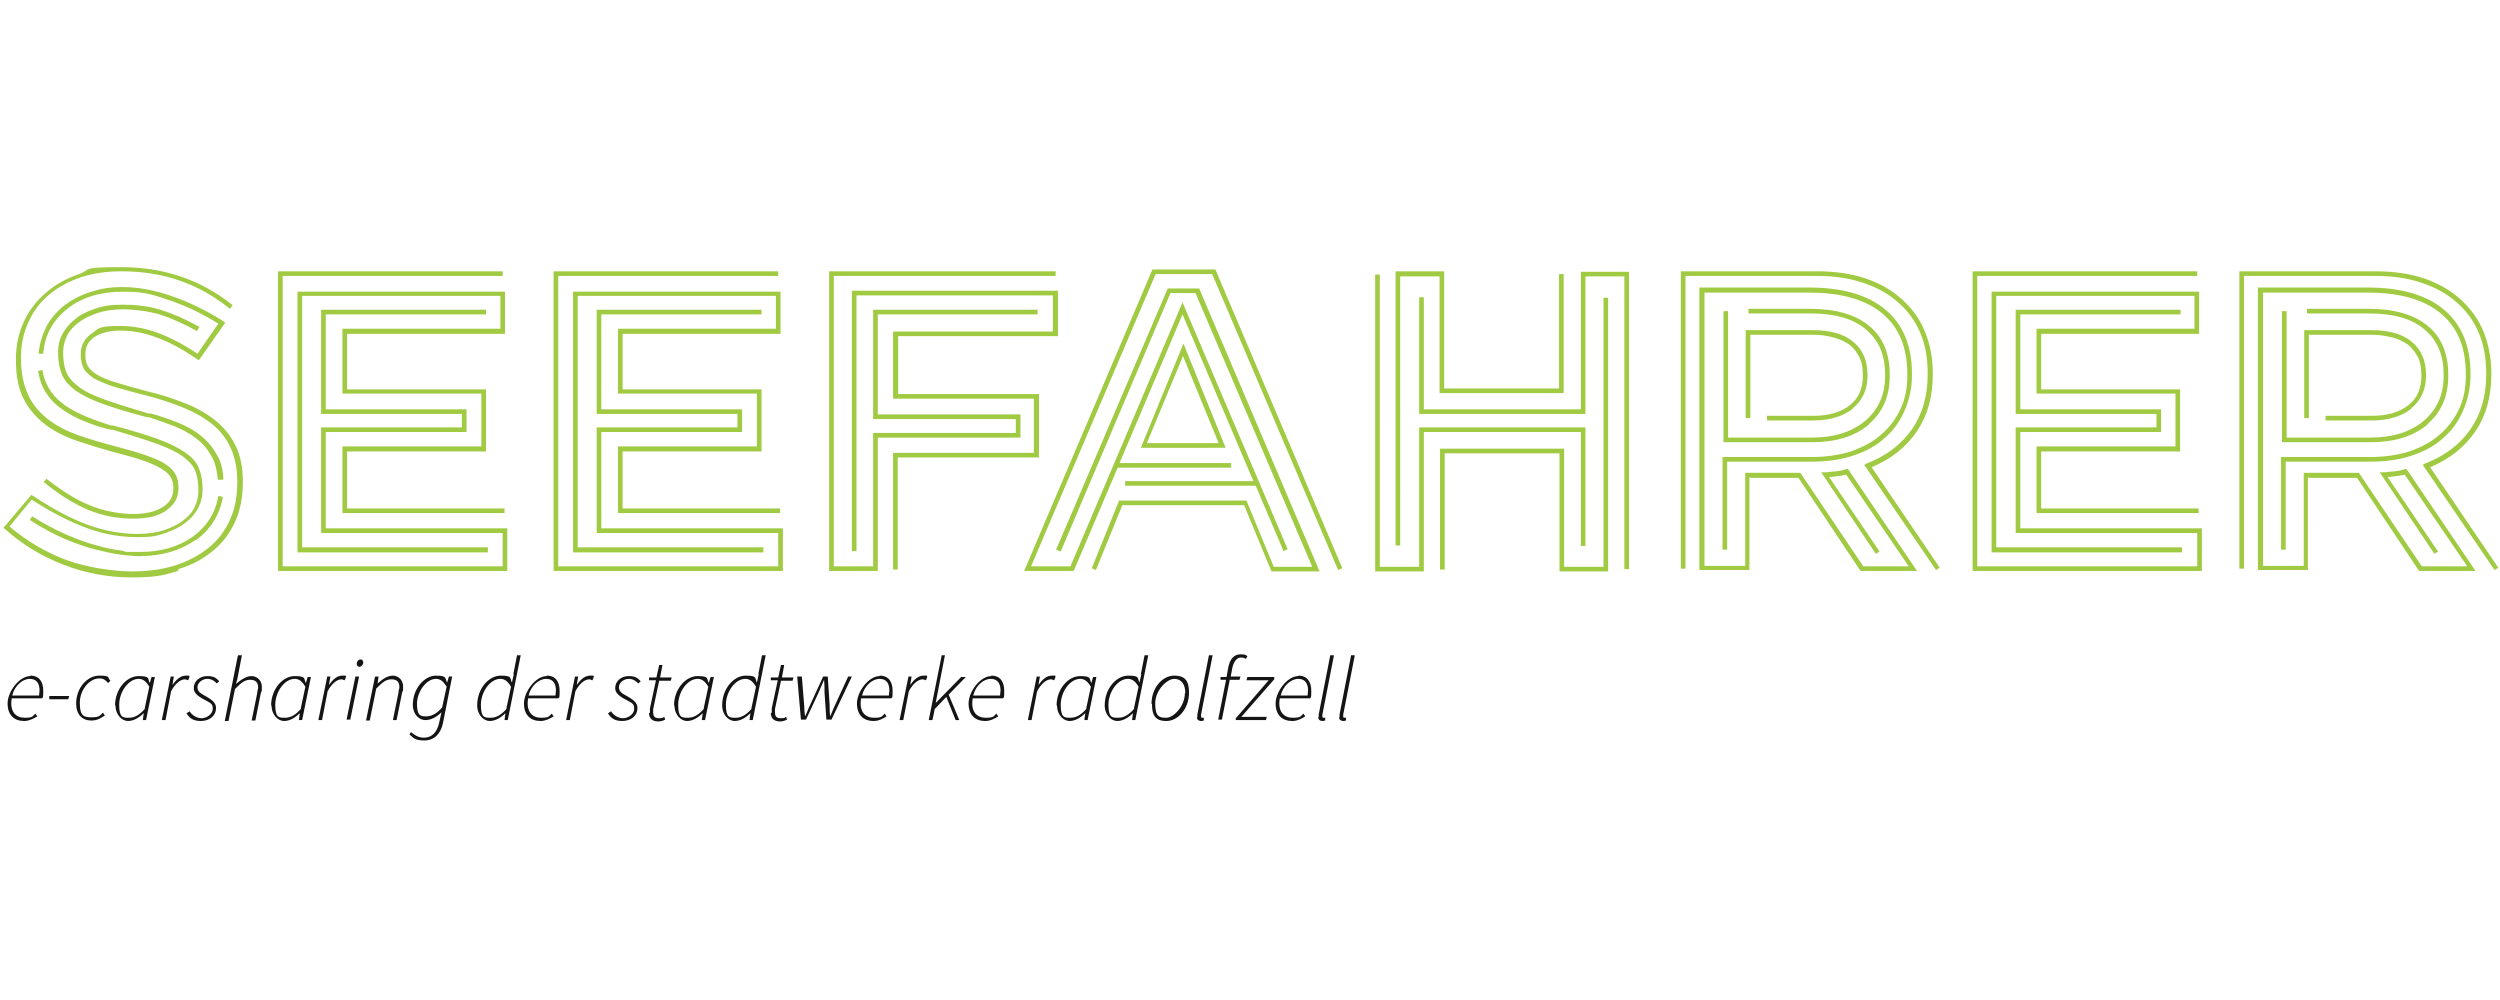 <svg id="Ebene_1" version="1.1" width="800" height="320" xmlns="http://www.w3.org/2000/svg"><defs id="defs1"><style id="style1">.st2{fill:#141415}</style></defs><path d="M0 0h800v320H0z" fill="#fff" id="path1-9"/><g id="g46" transform="matrix(1.482 0 0 1.482 1.093 77.78)"><path d="M497.8 50.7h10.4l13.4 20.1h12.2l-14.9-22h-.4c-.7.3-1.5.4-2.2.5-.8 0-1.6.2-2.4.2h-.8l11.8 17.6.8-.5-10.9-16.1c.7 0 1.3-.1 1.9-.2.6 0 1.2-.2 1.8-.3L532 69.8h-9.8l-13.4-19.9-.2-.3h-11.9v20.1h-8.8v-59h22.7c6.8 0 12.1 1.5 15.7 4.5 3.6 3 5.4 7.3 5.4 13.1v.4c0 2.7-.5 5.1-1.5 7.2-1 2.1-2.4 4-4.2 5.5-1.8 1.6-4 2.7-6.5 3.6-2.6.8-5.4 1.2-8.5 1.2h-19.2v20h1v-19H511c3.3 0 6.3-.4 9-1.3s5-2.1 6.8-3.8c1.9-1.6 3.3-3.6 4.3-5.9 1-2.3 1.6-4.8 1.6-7.6v-.4c0-6-1.9-10.6-5.7-13.8-3.8-3.2-9.3-4.8-16.5-4.8h-23.7v61h10.8V50.5zm40.9 19.4L524 48.4c4.3-1.8 7.5-4.4 9.8-7.8 2.3-3.4 3.4-7.5 3.4-12.3v-.2c0-3.3-.6-6.3-1.7-9s-2.8-5-5-7c-4.5-4-10.6-6-18.2-6h-29.5v64.2h1V7.1h28.5c3.7 0 7 .5 9.9 1.5 3 1 5.5 2.4 7.5 4.2 2.1 1.8 3.7 4 4.8 6.6 1.1 2.6 1.6 5.5 1.6 8.7v.2c0 4.6-1.1 8.6-3.4 11.9-2.3 3.3-5.6 5.8-9.8 7.4l-.5.3 15.5 22.7zm-18.8-34.4c2.1-1.7 3.2-4.1 3.2-7v-.2c0-3.1-1-5.5-3.1-7.2-2-1.7-5-2.5-8.8-2.5h-14.4v19h1v-18h13.4c1.2 0 2.5.1 3.8.4 1.3.2 2.5.7 3.5 1.3 1.1.6 1.9 1.5 2.6 2.7.7 1.1 1 2.6 1 4.3v.2c0 2.7-.9 4.8-2.8 6.3s-4.5 2.3-7.8 2.3h-10.1v1h10.1c3.5 0 6.4-.9 8.5-2.6m3.4 3.4c3-2.6 4.5-6 4.5-10.4v-.3c0-4.6-1.5-8.1-4.4-10.5-2.9-2.4-7.2-3.7-12.7-3.7h-13.4v1h13.4c5.2 0 9.2 1.1 11.9 3.4 2.8 2.3 4.2 5.5 4.2 9.8v.3c0 4-1.4 7.2-4.3 9.7-2.9 2.4-6.7 3.6-11.4 3.6H493V14.7h-1V43h19.2c5.1 0 9.2-1.3 12.2-3.8m-48.7 22.4h-39.2V40.8h30.4v-4.9h-30.4V15.4h34.6v-1h-35.6v22.5h30.4v2.9h-30.4v22.8h39.2v7.2h-47.5V7.1h47.5v-1h-48.5v64.7h49.5zm-4.3 4.1h-40.1V11.4h42.8v7.1H439v14h30v11.4h-30v14.4h35v-1h-34V45h30V31.6h-30v-12h34.1v-9.1h-44.8v56.3h41.1v-1zm-93.2-15h10.4L401 70.8h12.2l-14.9-22h-.4c-.7.3-1.5.4-2.2.5-.8 0-1.6.2-2.4.2h-.8l11.8 17.6.8-.5-10.9-16.1c.7 0 1.3-.1 1.9-.2.6 0 1.2-.2 1.8-.3l13.5 19.8h-9.8l-13.4-19.9-.2-.3h-11.9v20.1h-8.8v-59H390c6.8 0 12.1 1.5 15.7 4.5 3.6 3 5.4 7.3 5.4 13.1v.4c0 2.7-.5 5.1-1.5 7.2-1 2.1-2.4 4-4.2 5.5-1.8 1.6-4 2.7-6.5 3.6-2.6.8-5.4 1.2-8.5 1.2h-19.2v20h1v-19h18.2c3.3 0 6.3-.4 9-1.3s5-2.1 6.8-3.8c1.9-1.6 3.3-3.6 4.3-5.9 1-2.3 1.6-4.8 1.6-7.6v-.4c0-6-1.9-10.6-5.7-13.8-3.8-3.2-9.3-4.8-16.5-4.8h-23.7v61H377V50.5zm40.9 19.4-14.7-21.7c4.3-1.8 7.5-4.4 9.8-7.8 2.3-3.4 3.4-7.5 3.4-12.3v-.2c0-3.3-.6-6.3-1.7-9s-2.8-5-5-7c-4.5-4-10.6-6-18.2-6h-29.5v64.2h1V7.1h28.5c3.7 0 7 .5 9.9 1.5 3 1 5.5 2.4 7.5 4.2 2.1 1.8 3.7 4 4.8 6.6 1.1 2.6 1.6 5.5 1.6 8.7v.2c0 4.6-1.1 8.6-3.4 11.9-2.3 3.3-5.6 5.8-9.8 7.4l-.5.3 15.5 22.7zm-18.8-34.4c2.1-1.7 3.2-4.1 3.2-7v-.2c0-3.1-1-5.5-3.1-7.2-2-1.7-5-2.5-8.8-2.5h-14.4v19h1v-18h13.4c1.2 0 2.5.1 3.8.4 1.3.3 2.5.7 3.5 1.3 1.1.6 1.9 1.5 2.6 2.7.7 1.1 1 2.6 1 4.3v.2c0 2.7-.9 4.8-2.8 6.3s-4.5 2.3-7.8 2.3h-10.1v1h10.1c3.5 0 6.4-.9 8.5-2.6m3.4 3.4c3-2.6 4.5-6 4.5-10.4v-.3c0-4.6-1.5-8.1-4.4-10.5-2.9-2.4-7.2-3.7-12.7-3.7h-13.4v1h13.4c5.2 0 9.2 1.1 11.9 3.4 2.8 2.3 4.2 5.5 4.2 9.8v.3c0 4-1.4 7.2-4.3 9.7-2.9 2.4-6.7 3.6-11.4 3.6h-18.2V14.7h-1V43h19.2c5.1 0 9.2-1.3 12.2-3.8m-96.1 1.6h33.9v24.6h1V39.8h-35.9v30.1h-8.5V6.8h-1v64.1h10.5zm39.8-29h-1v58.1H337V44.4h-26.8v26.1h1V45.4H336v25.5h10.5zm4.5-5.6h-10.4v29.7h-33.9V11.7h-1v25.2h35.9V7.2h8.4v63.2h1zm-49.4 1h8.5v25.2h26.8V6.7h-1v24.7h-24.8V6.1h-10.5v59.2h1V7.1zm-39.9-1.5h-13.6l-27.7 65.1h10.7l9.5-22.3h24.5v-1H241l13.6-32.1 15.3 36h-27.7v1h28.2l6 14.1.9-.4-22.7-53.3-24.2 57h-8.5l26.9-63.1H261l27.2 63.9.9-.4zm-10.3 4.1-24.1 56.4 1 .4L252 10.8h5.4l25.2 59.1h-8.3l-5.9-14.3h-27.5L235 70.2l.9.4 5.7-14h26.3l5.9 14.3h10.4l-26-61.1h-6.7zm11 33.4h-15.5l7.8-18.8zm1.5 1-9.1-22.5-9.2 22.5H264zM188.8 42h30.8v-5h-30.8V15.4h34.5v-1h-35.5V38h30.8v3h-30.8v28.8h-8.5V7.1h47.9v-1h-48.9v64.7h10.5zm4.4 4.3h30.4V32.6h-30.4V20.1h34.5v-9.8h-44.5v56.2h1V11.3h42.4v7.8h-34.5v14.5h30.4v11.7h-30.4v25.2h1V46.3zm-24.9 15.3h-39.2V40.8h30.4v-4.9h-30.4V15.4h34.6v-1h-35.6v22.5h30.4v2.9h-30.4v22.8h39.2v7.2h-47.5V7.1h47.5v-1h-48.5v64.7h49.5zm-4.2 4.1H124V11.4h42.8v7.1h-34.1v14h30v11.4h-30v14.4h35v-1h-34V45h30V31.6h-30v-12h34.1v-9.1H123v56.3h41.1v-1zm-55.3-4.1H69.6V40.8H100v-4.9H69.6V15.4h34.6v-1H68.6v22.5H99v2.9H68.6v22.8h39.2v7.2H60.3V7.1h47.5v-1H59.3v64.7h49.5zm-4.2 4.1H64.5V11.4h42.8v7.1H73.2v14h30v11.4h-30v14.4h35v-1h-34V45h30V31.6h-30v-12h34.1v-9.1H63.5v56.3h41.1v-1zm-63.1-1.5c3.2-2.3 5.2-5.5 5.9-9.4l-1-.2c-.6 3.7-2.5 6.6-5.5 8.8-3.1 2.2-6.9 3.3-11.5 3.3s-2.3 0-3.9-.3c-1.6-.2-3.3-.5-5.3-1.1-2-.5-4.1-1.3-6.5-2.3-2.3-1-4.8-2.3-7.5-4l-.5.8c2.7 1.7 5.2 3.1 7.6 4.1 2.4 1 4.6 1.8 6.7 2.3 2 .5 3.9.9 5.4 1.1 1.6.2 2.9.3 3.9.3 4.9 0 8.9-1.2 12.2-3.5m6-13.1c-.1-2.2-.6-4.1-1.6-5.6-.9-1.6-2.1-2.9-3.5-4s-3.1-2-4.9-2.7c-1.8-.7-3.7-1.4-5.7-1.9h-.5c-4-1.2-7.2-2.2-9.7-3.1-2.4-.9-4.3-1.8-5.5-2.8-1.3-1-2.1-2-2.6-3.2-.4-1.1-.6-2.5-.6-4v-.3c0-1.1.3-2.2.8-3.3.5-1.1 1.4-2.1 2.5-2.9 1.1-.9 2.5-1.5 4.1-2.1 1.6-.5 3.5-.8 5.6-.8 2.1 0 5.4.4 7.8 1.1 2.5.8 5.2 2 8.1 3.6l.5-.9c-3-1.7-5.8-2.9-8.4-3.7-2.6-.8-5.3-1.1-8.1-1.1s-4.3.3-6.1.9c-1.7.6-3.2 1.3-4.3 2.3-1.2.9-2 2-2.7 3.2-.6 1.2-.9 2.4-.9 3.7v.3c0 1.8.3 3.3.8 4.6.5 1.3 1.5 2.4 2.9 3.5 1.4 1 3.4 2 5.9 2.9 2.5.9 5.7 1.9 9.6 2.9h.4c1.9.6 3.7 1.3 5.4 1.9 1.7.7 3.3 1.5 4.7 2.6 1.4 1 2.5 2.3 3.3 3.7.9 1.4 1.3 3.2 1.5 5.3h1zm-9.7 19.4c3-.9 5.5-2.3 7.5-4 2.1-1.7 3.7-3.9 4.8-6.4 1.1-2.5 1.6-5.3 1.6-8.4v-.2c0-2.9-.5-5.4-1.5-7.5-1-2.1-2.4-3.9-4.2-5.4-1.8-1.5-4-2.8-6.5-3.8s-5.4-2-8.5-2.7c-2.7-.7-5-1.4-6.7-1.9-1.7-.5-3.1-1.1-4.1-1.7-1-.6-1.6-1.2-2-1.9-.4-.7-.5-1.5-.5-2.4v-.2c0-1.6.7-2.8 2.1-3.7 1.4-.9 3.3-1.3 5.6-1.3 4.9 0 10.4 2 16.3 6.1l.5.3 5.7-8.1-.5-.4c-3.7-2.3-7.4-4.1-11.2-5.4-3.8-1.3-7.3-1.9-10.4-1.9-3.1 0-4.9.4-7.1 1.1-2.2.7-4 1.7-5.6 2.9-1.6 1.3-2.9 2.8-3.8 4.5-.9 1.8-1.5 3.7-1.7 5.9h1c.3-3.9 2-7.2 5.2-9.7 3.1-2.5 7.2-3.7 12-3.7s6.3.6 9.9 1.8c3.6 1.2 7.2 2.9 10.7 5.1l-4.5 6.5c-5.9-4-11.4-6-16.5-6s-4.7.5-6.3 1.6c-1.6 1.1-2.4 2.6-2.4 4.4v.2c0 1.2.2 2.1.6 2.9.4.8 1.2 1.5 2.2 2.2 1.1.6 2.5 1.2 4.3 1.8 1.8.5 4.1 1.2 7 1.9 3.1.8 5.8 1.7 8.2 2.7 2.4 1 4.5 2.2 6.2 3.6 1.7 1.4 3 3.1 3.9 5.1.9 2 1.4 4.4 1.4 7.2v.2c0 3-.5 5.7-1.6 8.1-1.1 2.4-2.6 4.4-4.6 6-2 1.6-4.4 2.9-7.2 3.8-2.8.9-6 1.3-9.5 1.3s-9.6-.8-14.1-2.5S5 64.3 1.3 61.2l4.8-5.8c4.5 2.9 8.5 4.9 12.1 6.2 3.6 1.3 7.2 1.9 10.7 1.9 3.5 0 4.3-.3 6.1-.9 1.7-.6 3.2-1.3 4.4-2.3 1.2-.9 2.1-2 2.7-3.2.6-1.2.9-2.4.9-3.7v-.3c0-1.8-.3-3.3-.8-4.5-.5-1.3-1.5-2.4-3-3.4-1.4-1-3.4-2-5.9-2.9-2.5-.9-5.7-1.9-9.6-2.9h-.4c-4.9-1.5-8.5-3.1-10.7-4.9-2.3-1.8-3.7-4.2-4.2-7.1l-.9.2c.3 2 .9 3.6 1.9 5 .9 1.4 2.1 2.5 3.6 3.5 1.4 1 3 1.8 4.8 2.5 1.7.7 3.5 1.3 5.4 1.7h.4c4 1.2 7.2 2.2 9.7 3.1 2.4.9 4.3 1.8 5.6 2.8 1.3 1 2.2 2 2.6 3.2.4 1.1.6 2.5.6 4v.3c0 1.1-.3 2.2-.8 3.3-.5 1.1-1.4 2.1-2.5 2.9-1.1.9-2.5 1.5-4.1 2.1-1.6.5-3.5.8-5.7.8-3.5 0-7-.6-10.6-1.9-3.6-1.3-7.6-3.4-12-6.3l-.4-.2-6 7.1.4.3c3.8 3.4 8 5.9 12.7 7.7 4.7 1.8 9.6 2.7 14.7 2.7s7-.5 9.9-1.4m-2.5-13.1c1.7-1.2 2.6-2.7 2.6-4.8v-.2c0-1-.2-1.9-.6-2.7-.4-.8-1.1-1.5-2.1-2.2-1-.7-2.4-1.3-4.1-1.9-1.7-.6-3.8-1.2-6.4-1.9-3.1-.8-5.8-1.6-8.4-2.5-2.5-.9-4.7-2-6.5-3.4-1.8-1.4-3.3-3.1-4.3-5.2S3.8 28.2 3.8 25v-.2c0-2.8.5-5.4 1.6-7.7 1-2.3 2.5-4.3 4.4-5.9 1.9-1.6 4.2-2.9 6.9-3.8 2.7-.9 5.6-1.3 8.9-1.3 8.9 0 16.7 2.7 23.3 8.1l.6-.8c-6.9-5.5-14.9-8.2-24-8.2s-6.4.5-9.2 1.5c-2.8 1-5.2 2.3-7.2 4.1-2 1.7-3.6 3.8-4.7 6.2-1.1 2.4-1.7 5.1-1.7 8v.2c0 3.4.5 6.1 1.6 8.3 1.1 2.2 2.6 4 4.5 5.5s4.2 2.7 6.8 3.6c2.6.9 5.5 1.8 8.5 2.6 2.7.7 4.8 1.3 6.5 1.9 1.6.6 2.9 1.2 3.8 1.8.9.6 1.5 1.2 1.8 1.8.3.6.5 1.3.5 2.1v.2c0 1.7-.8 3.1-2.3 4-1.5 1-3.7 1.5-6.4 1.5s-6.4-.6-9.4-1.9c-3-1.2-6.1-3.2-9.3-5.7l-.6.7c3.3 2.7 6.5 4.7 9.6 6 3.1 1.3 6.3 1.9 9.7 1.9 3.4 0 5.4-.6 7.1-1.7" id="path1" style="display:inline;fill:#a0ca41"/><path class="st2" d="M19.9 180.7c2 0 2.8 1.4 2.8 3.3s-.1 1.3-.3 1.6h-6.5c-.5 2.9.9 4.2 2.8 4.2s1.7-.4 2.3-.9l.4.6c-.8.5-1.8 1-2.8 1-2.2 0-3.6-1.3-3.6-3.8s2.5-5.9 4.9-5.9zm1.9 4.3c0-.4.1-.7.1-1.1 0-1.3-.5-2.5-2.1-2.5s-3.3 1.5-3.8 3.6z" id="path2" transform="translate(-14.1 -87.3)"/><path class="st2" d="M24.2 185.1h4.1l-.2.7H24v-.7z" id="path3" transform="translate(-14.1 -87.3)"/><path class="st2" d="M29.8 186.8c0-3.6 2.5-6.1 5-6.1s1.7.4 2.4 1.1l-.5.5c-.6-.7-1-1-1.9-1-2.1 0-4.2 2.4-4.2 5.3s.9 3.1 2.6 3.1c1.7 0 1.7-.4 2.4-1l.4.6c-.7.5-1.6 1.1-2.9 1.1-2 0-3.3-1.3-3.3-3.7z" id="path4" transform="translate(-14.1 -87.3)"/><path class="st2" d="M38.2 187.2c0-3.6 2.5-6.4 5.1-6.4 2.6 0 1.9.6 2.4 1.5l.4-1.3h.7l-1.9 9.3h-.7l.2-1.5c-1 1-2.2 1.7-3.4 1.7-1.2 0-2.7-1.2-2.7-3.4zm6.4.6 1-4.7c-.7-1.2-1.4-1.7-2.3-1.7-2.2 0-4.2 2.8-4.2 5.6s.8 2.8 2.1 2.8 2.4-.7 3.5-2z" id="path5" transform="translate(-14.1 -87.3)"/><path class="st2" d="M50.2 180.9h.7l-.3 1.8c.8-1.1 1.7-2 2.9-2s.5 0 .8.2l-.3.8c-.2 0-.4-.2-.7-.2-1 0-2.2 1-3 2.6l-1.2 6.2h-.8l1.9-9.3z" id="path6" transform="translate(-14.1 -87.3)"/><path class="st2" d="m53.7 188.8.6-.4c.5.8 1.5 1.5 2.6 1.5s2.4-.9 2.4-2-.3-1.2-1.8-2c-1.7-.9-2.3-1.6-2.3-2.5 0-1.6 1.4-2.6 2.9-2.6s1.9.4 2.6 1.1l-.5.5c-.5-.5-1.1-1-2.1-1s-2.1.8-2.1 1.8.8 1.4 1.7 1.9c2 1.1 2.3 1.8 2.3 2.6 0 1.7-1.4 2.8-3.3 2.8s-2.6-.9-3.1-1.7z" id="path7" transform="translate(-14.1 -87.3)"/><path class="st2" d="M64.8 176.3h.8l-1 5.2-.3 1c1.2-1 2.3-1.7 3.4-1.7s2.2.9 2.2 2.3 0 .7-.2 1.3l-1.2 6h-.8l1.2-5.9c0-.6.2-.8.2-1.2 0-1.1-.5-1.7-1.7-1.7s-1.9.6-3.3 2l-1.4 6.9h-.8l2.8-14z" id="path8" transform="translate(-14.1 -87.3)"/><path class="st2" d="M71.9 187.2c0-3.6 2.5-6.4 5.1-6.4 2.6 0 1.9.6 2.4 1.5l.4-1.3h.7l-1.9 9.3h-.7l.2-1.5c-1 1-2.2 1.7-3.4 1.7-1.2 0-2.7-1.2-2.7-3.4zm6.4.6 1-4.7c-.7-1.2-1.4-1.7-2.3-1.7-2.2 0-4.2 2.8-4.2 5.6s.8 2.8 2.1 2.8 2.4-.7 3.5-2z" id="path9" transform="translate(-14.1 -87.3)"/><path class="st2" d="M84 180.9h.7l-.3 1.8c.8-1.1 1.7-2 2.9-2s.5 0 .8.2l-.3.8c-.2 0-.4-.2-.7-.2-1 0-2.2 1-3 2.6l-1.2 6.2h-.8L84 181z" id="path10" transform="translate(-14.1 -87.3)"/><path class="st2" d="M90.1 180.9h.8l-1.9 9.3h-.8zm.3-2.8c0-.5.4-.9.8-.9s.6.3.6.7c0 .4-.4.9-.8.9s-.6-.3-.6-.6z" id="path11" transform="translate(-14.1 -87.3)"/><path class="st2" d="M94.4 180.9h.7l-.2 1.5c1.1-1 2.2-1.7 3.3-1.7 1.1 0 2.2.9 2.2 2.3s0 .7-.2 1.3l-1.2 6h-.8l1.2-5.9c0-.6.2-.8.2-1.2 0-1.1-.5-1.7-1.7-1.7s-1.9.6-3.3 2l-1.4 6.9h-.8l1.9-9.3z" id="path12" transform="translate(-14.1 -87.3)"/><path class="st2" d="m101.7 193.5.4-.6c.7.6 1.6 1.2 2.8 1.2 1.8 0 2.9-1.3 3.3-3.3l.5-2.2c-1 1-2.2 1.7-3.5 1.7-1.3 0-2.7-1.2-2.7-3.3 0-3.5 2.5-6.3 5-6.3s1.9.6 2.4 1.5l.4-1.3h.7l-2 10.1c-.5 2.3-1.9 3.7-4 3.7s-2.4-.6-3.2-1.3zm7.1-5.8 1-4.6c-.7-1.2-1.4-1.7-2.3-1.7-2.1 0-4.1 2.8-4.1 5.4 0 2.6.8 2.7 2 2.7s2.4-.7 3.4-1.9z" id="path13" transform="translate(-14.1 -87.3)"/><path class="st2" d="m124.2 180.4.8-4.1h.8l-2.8 14h-.7l.2-1.5c-1 1-2.2 1.7-3.4 1.7-1.2 0-2.7-1.2-2.7-3.4 0-3.6 2.5-6.4 5.1-6.4 2.6 0 1.9.6 2.4 1.5l.4-1.8zm-1.5 7.4 1-4.7c-.7-1.2-1.4-1.7-2.3-1.7-2.2 0-4.2 2.8-4.2 5.6s.8 2.8 2.1 2.8 2.4-.7 3.5-2z" id="path14" transform="translate(-14.1 -87.3)"/><path class="st2" d="M131.4 180.7c2 0 2.8 1.4 2.8 3.3s-.1 1.3-.3 1.6h-6.5c-.5 2.9.9 4.2 2.8 4.2s1.7-.4 2.3-.9l.4.6c-.8.5-1.8 1-2.8 1-2.2 0-3.6-1.3-3.6-3.8s2.5-5.9 4.9-5.9zm1.9 4.3c0-.4.1-.7.1-1.1 0-1.3-.5-2.5-2.1-2.5s-3.3 1.5-3.8 3.6z" id="path15" transform="translate(-14.1 -87.3)"/><path class="st2" d="M137.5 180.9h.7l-.3 1.8c.8-1.1 1.7-2 2.9-2s.5 0 .8.2l-.3.8c-.2 0-.4-.2-.7-.2-1 0-2.2 1-3 2.6l-1.2 6.2h-.8l1.9-9.3z" id="path16" transform="translate(-14.1 -87.3)"/><path class="st2" d="m144.7 188.8.6-.4c.5.8 1.5 1.5 2.6 1.5s2.4-.9 2.4-2-.3-1.2-1.8-2c-1.7-.9-2.3-1.6-2.3-2.5 0-1.6 1.4-2.6 2.9-2.6s1.9.4 2.6 1.1l-.5.5c-.5-.5-1.1-1-2.1-1s-2.1.8-2.1 1.8.8 1.4 1.7 1.9c2 1.1 2.3 1.8 2.3 2.6 0 1.7-1.4 2.8-3.3 2.8s-2.6-.9-3.1-1.7z" id="path17" transform="translate(-14.1 -87.3)"/><path class="st2" d="M153.7 188.7v-.9l1.3-6.1h-1.5v-.6h1.6l.6-2.7h.7l-.5 2.7h2.5l-.2.7h-2.5l-1.3 6.1v.7c0 .9.3 1.3 1.3 1.3s.8-.2 1.1-.3l.2.6c-.4.2-.9.4-1.5.4-1.5 0-2-.9-2-1.8z" id="path18" transform="translate(-14.1 -87.3)"/><path class="st2" d="M158.9 187.2c0-3.6 2.5-6.4 5.1-6.4 2.6 0 1.9.6 2.4 1.5l.4-1.3h.7l-1.9 9.3h-.7l.2-1.5c-1 1-2.2 1.7-3.4 1.7-1.2 0-2.7-1.2-2.7-3.4zm6.4.6 1-4.7c-.7-1.2-1.4-1.7-2.3-1.7-2.2 0-4.2 2.8-4.2 5.6s.8 2.8 2.1 2.8 2.4-.7 3.5-2z" id="path19" transform="translate(-14.1 -87.3)"/><path class="st2" d="m177.1 180.4.8-4.1h.8l-2.8 14h-.7l.2-1.5c-1 1-2.2 1.7-3.4 1.7-1.2 0-2.7-1.2-2.7-3.4 0-3.6 2.5-6.4 5.1-6.4 2.6 0 1.9.6 2.4 1.5l.4-1.8zm-1.5 7.4 1-4.7c-.7-1.2-1.4-1.7-2.3-1.7-2.2 0-4.2 2.8-4.2 5.6s.8 2.8 2.1 2.8 2.4-.7 3.5-2z" id="path20" transform="translate(-14.1 -87.3)"/><path class="st2" d="M180 188.7v-.9l1.3-6.1h-1.5v-.6h1.6l.6-2.7h.7l-.5 2.7h2.5l-.2.7H182l-1.3 6.1v.7c0 .9.3 1.3 1.3 1.3s.8-.2 1.1-.3l.2.6c-.4.2-.9.4-1.5.4-1.5 0-2-.9-2-1.8z" id="path21" transform="translate(-14.1 -87.3)"/><path class="st2" d="M185.7 180.9h.8l.5 6.1c0 .9.1 1.7.2 2.5.4-.8.7-1.7 1.1-2.5l2.8-6.1h1l.4 6.1c0 .9 0 1.7.1 2.5.4-.8.7-1.7 1.1-2.5l2.8-6.1h.8l-4.4 9.3h-1.1l-.4-5.8c0-.9 0-1.9-.1-2.8-.4.9-.8 1.9-1.2 2.8l-2.7 5.8h-1.1l-.8-9.3z" id="path22" transform="translate(-14.1 -87.3)"/><path class="st2" d="M203.3 180.7c2 0 2.8 1.4 2.8 3.3s-.1 1.3-.3 1.6h-6.5c-.5 2.9.9 4.2 2.8 4.2s1.7-.4 2.3-.9l.4.6c-.8.5-1.7 1-2.8 1-2.2 0-3.6-1.3-3.6-3.8s2.5-5.9 4.9-5.9zm2 4.3c0-.4.1-.7.1-1.1 0-1.3-.5-2.5-2.1-2.5s-3.3 1.5-3.8 3.6z" id="path23" transform="translate(-14.1 -87.3)"/><path class="st2" d="M209.5 180.9h.7l-.3 1.8c.8-1.1 1.7-2 2.9-2s.5 0 .8.2l-.3.8c-.2 0-.4-.2-.7-.2-1 0-2.2 1-3 2.6l-1.2 6.2h-.8l1.9-9.3z" id="path24" transform="translate(-14.1 -87.3)"/><path class="st2" d="M216.6 176.3h.8l-2 10.3 5.5-5.6h1l-3.7 3.8 2.3 5.5h-.8l-2-5-2.5 2.6-.5 2.4h-.8l2.8-14z" id="path25" transform="translate(-14.1 -87.3)"/><path class="st2" d="M227.4 180.7c2 0 2.8 1.4 2.8 3.3s-.1 1.3-.3 1.6h-6.5c-.5 2.9.9 4.2 2.8 4.2s1.7-.4 2.3-.9l.4.6c-.8.5-1.7 1-2.8 1-2.2 0-3.6-1.3-3.6-3.8s2.5-5.9 4.9-5.9zm1.9 4.3c0-.4.1-.7.1-1.1 0-1.3-.5-2.5-2.1-2.5s-3.3 1.5-3.8 3.6z" id="path26" transform="translate(-14.1 -87.3)"/><path class="st2" d="M237.2 180.9h.7l-.3 1.8c.8-1.1 1.7-2 2.9-2s.5 0 .8.2l-.3.8c-.2 0-.4-.2-.7-.2-1 0-2.2 1-3 2.6l-1.2 6.2h-.8l1.9-9.3z" id="path27" transform="translate(-14.1 -87.3)"/><path class="st2" d="M241.5 187.2c0-3.6 2.5-6.4 5.1-6.4 2.6 0 1.9.6 2.4 1.5l.4-1.3h.7l-1.9 9.3h-.7l.2-1.5c-1 1-2.2 1.7-3.4 1.7-1.2 0-2.7-1.2-2.7-3.4zm6.4.6 1-4.7c-.7-1.2-1.4-1.7-2.3-1.7-2.2 0-4.2 2.8-4.2 5.6s.8 2.8 2.1 2.8 2.4-.7 3.5-2z" id="path28" transform="translate(-14.1 -87.3)"/><path class="st2" d="m259.7 180.4.8-4.1h.8l-2.8 14h-.7l.2-1.5c-1 1-2.2 1.7-3.4 1.7-1.2 0-2.7-1.2-2.7-3.4 0-3.6 2.5-6.4 5.1-6.4 2.6 0 1.9.6 2.4 1.5l.4-1.8zm-1.5 7.4 1-4.7c-.7-1.2-1.4-1.7-2.3-1.7-2.2 0-4.2 2.8-4.2 5.6s.8 2.8 2.1 2.8 2.4-.7 3.5-2z" id="path29" transform="translate(-14.1 -87.3)"/><path class="st2" d="M262 186.8c0-3.5 2.4-6.1 4.9-6.1 2.5 0 3.2 1.3 3.2 3.7 0 3.5-2.4 6.1-4.9 6.1-2.5 0-3.1-1.4-3.1-3.7zm7.3-2.3c0-2-.9-3.1-2.4-3.1s-4.1 2.4-4.1 5.3.9 3.1 2.4 3.1 4-2.4 4-5.3z" id="path30" transform="translate(-14.1 -87.3)"/><path class="st2" d="M271.9 189.7v-.6l2.5-12.8h.8l-2.5 12.8v.4c0 .2 0 .3.3.3h.3v.6c-.2 0-.3.1-.6.1-.5 0-.9-.3-.9-.8z" id="path31" transform="translate(-14.1 -87.3)"/><path class="st2" d="M277 181h1.2l.4-2.2c.4-1.8 1.3-2.7 2.6-2.7s1.1.2 1.5.4l-.3.6c-.3-.2-.6-.3-1.1-.3-.9 0-1.5.9-1.8 2l-.4 2.1h2.1l-.2.7h-2.1l-1.7 8.6h-.8l1.7-8.6h-1.2v-.6z" id="path32" transform="translate(-14.1 -87.3)"/><path class="st2" d="m280.3 189.8 7-8.1h-4.8l.2-.7h5.8v.5l-7.1 8.1h5.5l-.2.7h-6.5v-.5z" id="path33" transform="translate(-14.1 -87.3)"/><path class="st2" d="M293.7 180.7c2 0 2.8 1.4 2.8 3.3s-.1 1.3-.3 1.6h-6.5c-.5 2.9.9 4.2 2.8 4.2s1.7-.4 2.3-.9l.4.6c-.8.5-1.7 1-2.8 1-2.2 0-3.6-1.3-3.6-3.8s2.5-5.9 4.9-5.9zm2 4.3c0-.4.1-.7.1-1.1 0-1.3-.5-2.5-2.1-2.5s-3.3 1.5-3.8 3.6z" id="path34" transform="translate(-14.1 -87.3)"/><path class="st2" d="M298.1 189.7v-.6l2.5-12.8h.8l-2.5 12.8v.4c0 .2 0 .3.3.3h.3v.6c-.2 0-.3.1-.6.1-.5 0-.9-.3-.9-.8z" id="path35" transform="translate(-14.1 -87.3)"/><path class="st2" d="M302.6 189.7v-.6l2.5-12.8h.8l-2.5 12.8v.4c0 .2 0 .3.3.3h.3v.6c-.2 0-.3.1-.6.1-.5 0-.9-.3-.9-.8z" id="path36" transform="translate(-14.1 -87.3)"/></g></svg>